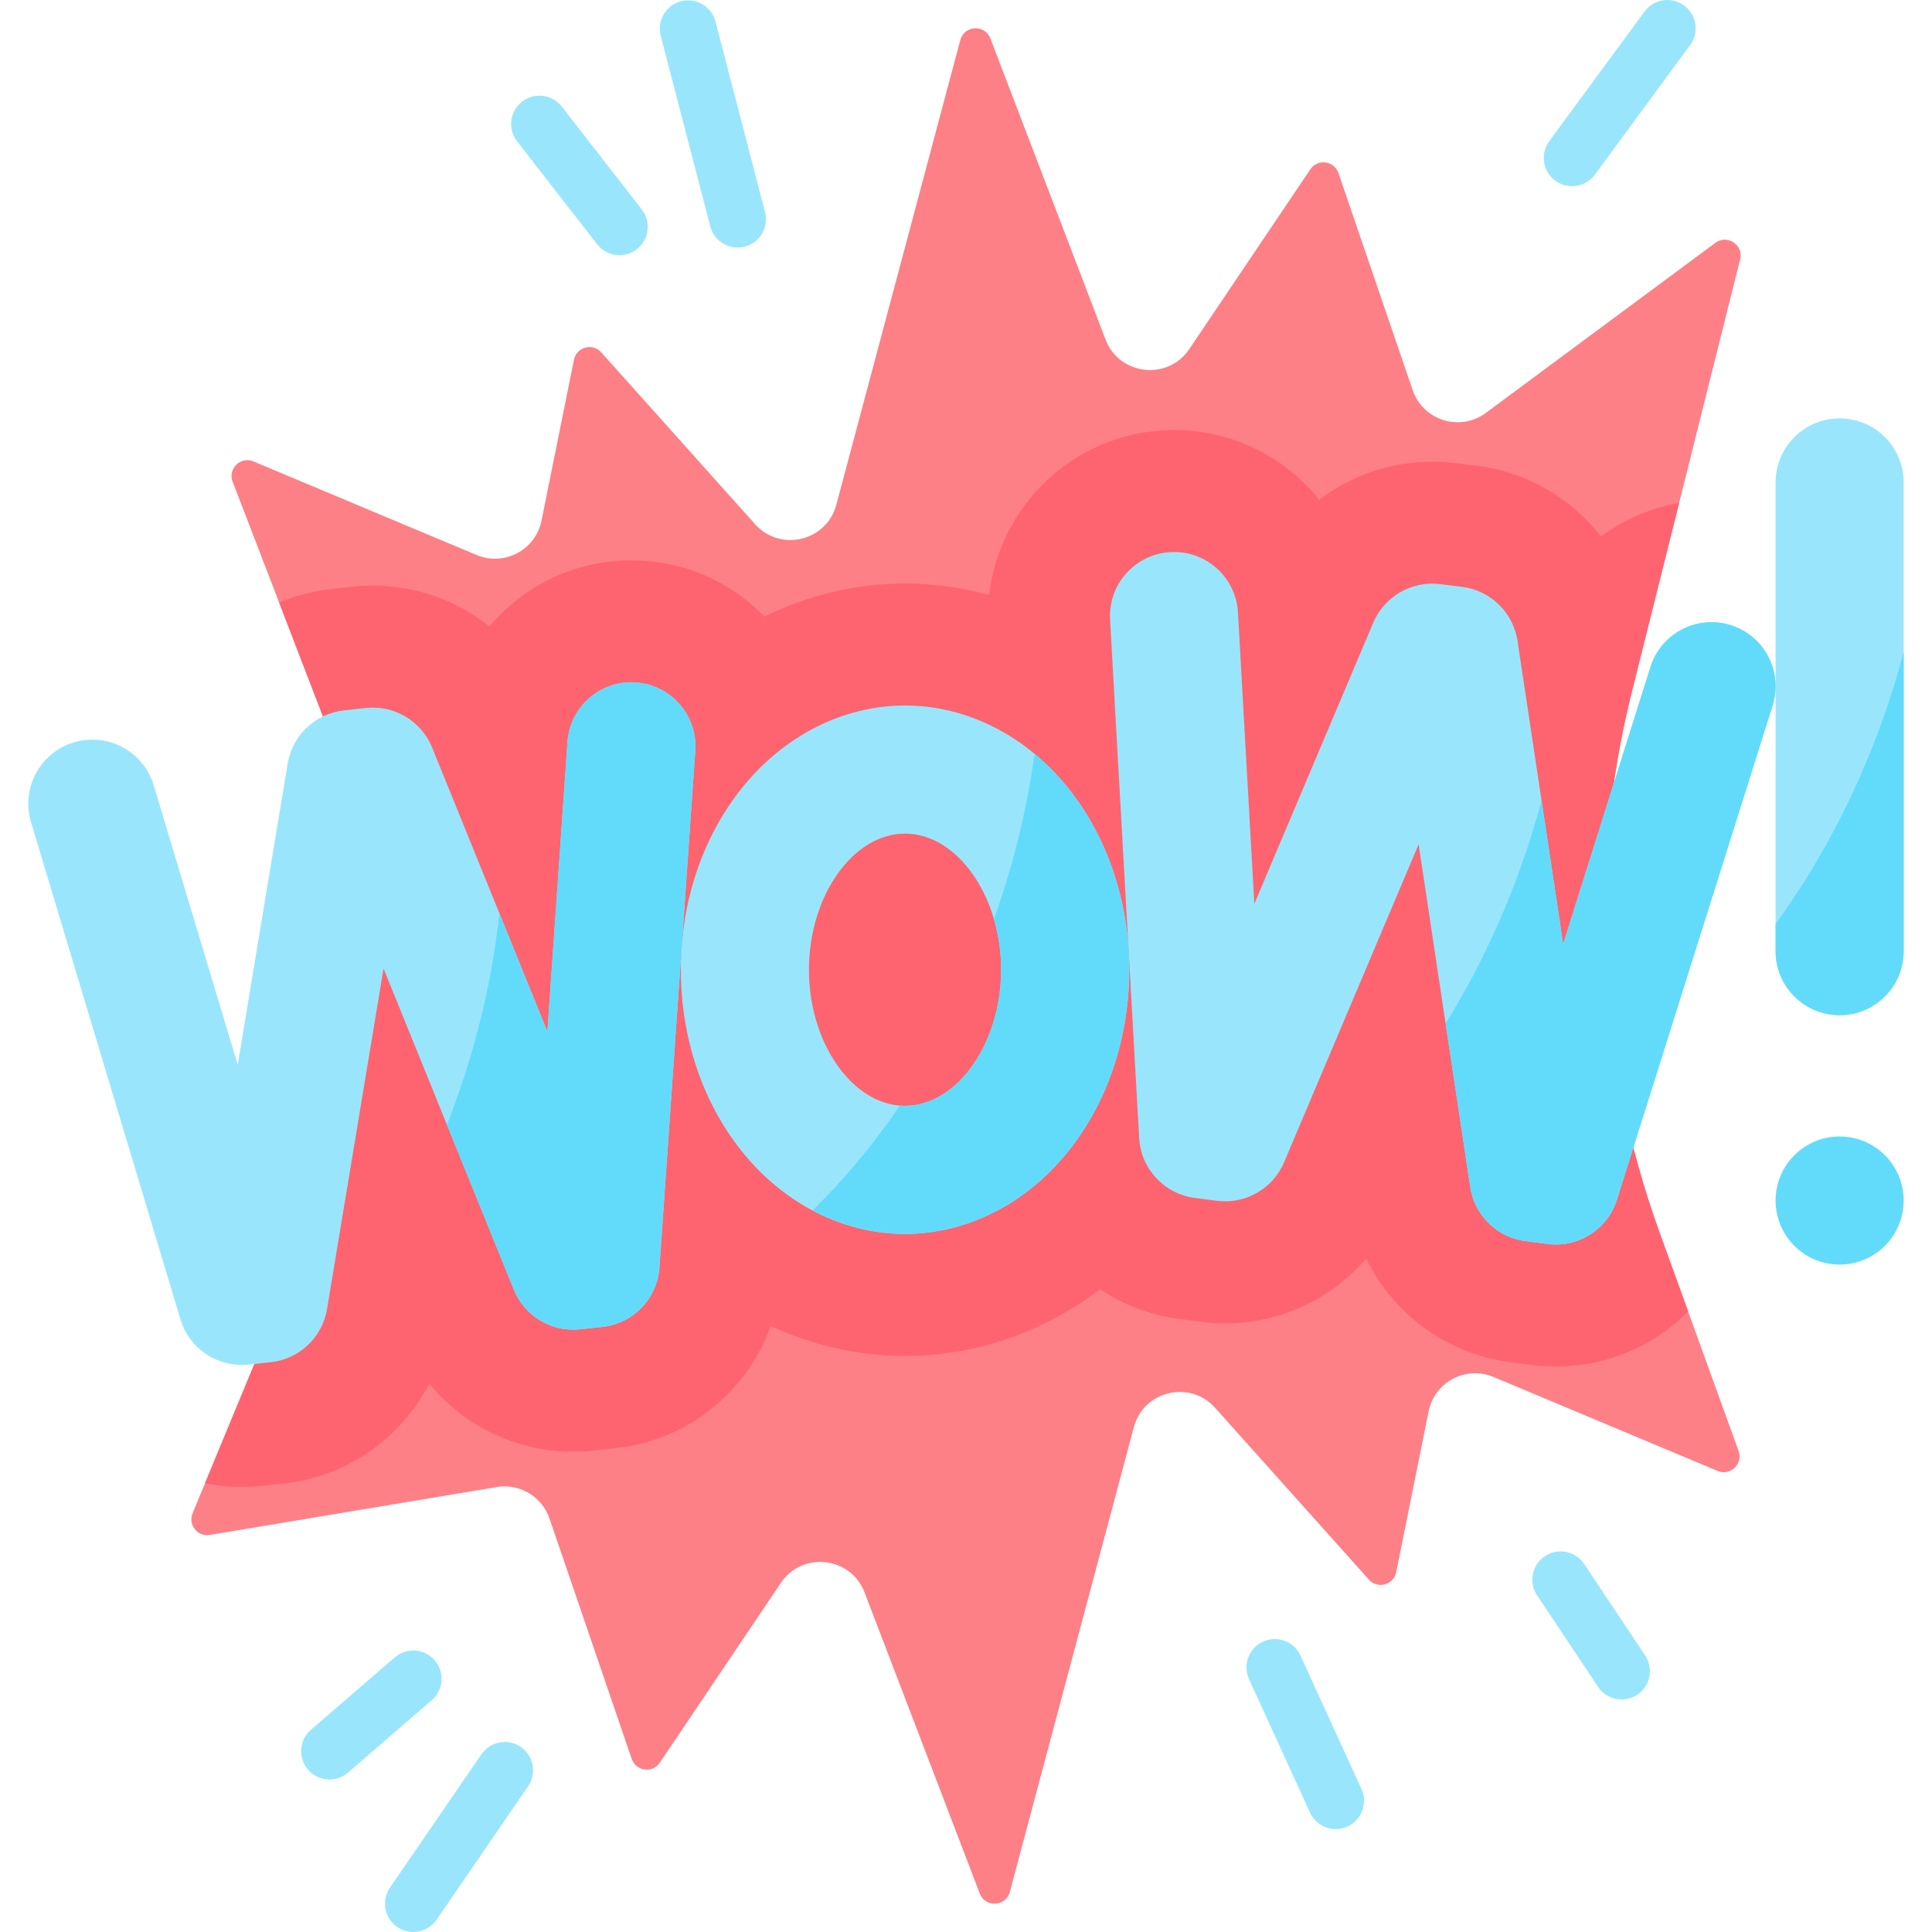 <svg width="90" height="90" viewBox="0 0 90 90" fill="none" xmlns="http://www.w3.org/2000/svg">
<g clip-path="url(#clip0_80_3829)">
<path d="M80.012 68.522L69.574 64.145C68.287 63.605 66.827 64.379 66.551 65.747L65.041 73.24C64.921 73.835 64.174 74.038 63.769 73.585L56.603 65.58C55.431 64.27 53.272 64.786 52.819 66.484L47.043 88.134C46.858 88.825 45.897 88.876 45.642 88.208L40.276 74.183C39.636 72.51 37.376 72.252 36.376 73.738L30.737 82.112C30.396 82.617 29.625 82.515 29.428 81.939L25.598 70.739C25.248 69.715 24.208 69.095 23.141 69.273L9.775 71.503C9.204 71.598 8.751 71.029 8.972 70.494L14.629 56.825C17.77 49.233 17.876 40.725 14.924 33.057L10.837 22.441C10.604 21.835 11.211 21.245 11.81 21.497L22.203 25.855C23.491 26.395 24.95 25.622 25.226 24.253L26.737 16.76C26.857 16.166 27.604 15.962 28.009 16.415L35.174 24.42C36.347 25.73 38.506 25.214 38.959 23.515L44.735 1.866C44.919 1.175 45.88 1.124 46.136 1.792L51.502 15.818C52.142 17.49 54.401 17.748 55.402 16.262L61.041 7.888C61.381 7.383 62.153 7.485 62.35 8.061L65.808 18.174C66.292 19.59 68.014 20.126 69.217 19.235L79.908 11.313C80.464 10.901 81.23 11.413 81.062 12.084L76.022 32.208C73.934 40.546 74.381 49.318 77.304 57.401L80.99 67.591C81.208 68.195 80.604 68.77 80.012 68.522Z" fill="#FD8087"/>
<path d="M77.304 57.401C74.38 49.318 73.934 40.546 76.022 32.208L78.219 23.434C76.882 23.667 75.64 24.205 74.578 24.989C73.206 23.229 71.172 22.009 68.864 21.707L67.799 21.574C67.442 21.529 67.079 21.506 66.72 21.506C64.772 21.506 62.935 22.153 61.456 23.285C59.864 21.297 57.419 20.032 54.694 20.032C54.531 20.032 54.367 20.037 54.205 20.046C49.931 20.286 46.548 23.602 46.082 27.72C44.811 27.368 43.495 27.183 42.16 27.183C39.878 27.183 37.65 27.719 35.612 28.72C34.178 27.248 32.22 26.275 30.013 26.122C29.813 26.108 29.61 26.101 29.41 26.101C26.778 26.101 24.394 27.296 22.797 29.184C21.293 27.975 19.395 27.28 17.367 27.28C17.062 27.28 16.753 27.297 16.458 27.328L15.385 27.448C14.551 27.541 13.752 27.755 13.004 28.069L14.924 33.057C17.875 40.725 17.77 49.233 14.629 56.825L9.552 69.093C10.108 69.207 10.681 69.267 11.262 69.267C11.567 69.267 11.877 69.25 12.181 69.218L13.208 69.109C16.156 68.795 18.684 66.993 19.996 64.453C21.611 66.433 24.046 67.624 26.701 67.624C27.007 67.624 27.316 67.608 27.62 67.575L28.658 67.465C32.038 67.105 34.807 64.837 35.902 61.767C37.86 62.678 39.985 63.164 42.16 63.164C45.436 63.164 48.6 62.062 51.249 60.06C52.325 60.777 53.572 61.262 54.924 61.439L55.949 61.573C56.32 61.621 56.698 61.646 57.072 61.646C59.647 61.646 62.027 60.514 63.644 58.63C64.898 61.201 67.387 63.066 70.32 63.45L71.354 63.584C71.726 63.633 72.104 63.657 72.479 63.657C74.86 63.657 77.053 62.701 78.64 61.094L77.304 57.401Z" fill="#FE646F"/>
<path d="M28.057 61.814L27.018 61.925C25.695 62.066 24.438 61.313 23.938 60.08L17.867 45.117L15.235 60.98C15.015 62.302 13.941 63.316 12.607 63.458L11.579 63.568C10.152 63.719 8.819 62.834 8.406 61.459L1.445 38.298C0.971 36.72 1.866 35.056 3.444 34.582C5.022 34.109 6.686 35.002 7.16 36.581L11.074 49.601L13.401 35.572C13.62 34.255 14.687 33.243 16.014 33.095L17.035 32.981C17.04 32.981 17.046 32.98 17.05 32.98C18.373 32.839 19.63 33.591 20.131 34.825L25.5 48.056L26.436 34.561C26.551 32.917 27.975 31.676 29.62 31.791C31.264 31.905 32.504 33.33 32.39 34.974L30.718 59.054C30.617 60.497 29.496 61.661 28.057 61.814Z" fill="#99E6FC"/>
<path d="M72.09 57.95L71.055 57.815C69.735 57.642 68.689 56.617 68.491 55.301L66.085 39.333L59.819 54.142C59.296 55.377 58.014 56.111 56.684 55.938L55.659 55.804C54.236 55.618 53.147 54.445 53.067 53.012L51.712 28.866C51.619 27.221 52.878 25.812 54.523 25.72C56.168 25.627 57.577 26.886 57.669 28.531L58.431 42.106L63.973 29.009C64.493 27.78 65.767 27.045 67.092 27.212L68.112 27.339C68.117 27.34 68.122 27.341 68.127 27.341C69.446 27.513 70.493 28.538 70.691 29.855L72.819 43.975L76.884 31.072C77.379 29.5 79.054 28.627 80.626 29.122C82.198 29.618 83.07 31.293 82.575 32.865L75.323 55.887C74.888 57.268 73.525 58.137 72.09 57.95Z" fill="#99E6FC"/>
<path d="M42.16 57.482C39.285 57.482 36.513 56.078 34.556 53.631C32.725 51.343 31.717 48.339 31.717 45.174C31.717 42.008 32.725 39.005 34.556 36.717C36.513 34.269 39.285 32.866 42.16 32.866C45.035 32.866 47.807 34.269 49.764 36.717C51.595 39.005 52.603 42.008 52.603 45.174C52.603 48.339 51.595 51.343 49.764 53.631C47.807 56.078 45.035 57.482 42.16 57.482ZM42.16 38.833C39.734 38.833 37.684 41.737 37.684 45.174C37.684 48.611 39.734 51.514 42.16 51.514C44.586 51.514 46.636 48.611 46.636 45.174C46.636 41.737 44.586 38.833 42.16 38.833Z" fill="#99E6FC"/>
<path d="M85.698 47.292C84.05 47.292 82.714 45.957 82.714 44.309V22.474C82.714 20.826 84.05 19.491 85.698 19.491C87.346 19.491 88.681 20.826 88.681 22.474V44.309C88.681 45.957 87.346 47.292 85.698 47.292Z" fill="#99E6FC"/>
<path d="M85.698 58.909C87.346 58.909 88.681 57.573 88.681 55.925C88.681 54.278 87.346 52.942 85.698 52.942C84.05 52.942 82.714 54.278 82.714 55.925C82.714 57.573 84.05 58.909 85.698 58.909Z" fill="#62DBFB"/>
<path d="M29.619 31.791C27.975 31.676 26.55 32.917 26.436 34.56L25.499 48.056L23.264 42.546C22.956 45.389 22.294 48.328 21.247 51.263C21.11 51.646 20.968 52.024 20.821 52.398L23.938 60.079C24.438 61.312 25.695 62.065 27.018 61.924L28.057 61.814C29.496 61.661 30.617 60.497 30.718 59.053L32.389 34.974C32.504 33.33 31.263 31.905 29.619 31.791Z" fill="#62DBFB"/>
<path d="M49.765 36.717C49.285 36.118 48.757 35.582 48.191 35.114C47.847 37.639 47.224 40.232 46.303 42.821C46.516 43.553 46.636 44.347 46.636 45.174C46.636 48.611 44.586 51.514 42.16 51.514C42.08 51.514 41.999 51.511 41.919 51.504C40.676 53.327 39.307 54.964 37.852 56.386C39.194 57.098 40.662 57.482 42.16 57.482C45.035 57.482 47.807 56.078 49.764 53.631C51.595 51.343 52.603 48.339 52.603 45.174C52.603 42.008 51.595 39.005 49.765 36.717Z" fill="#62DBFB"/>
<path d="M80.626 29.123C79.054 28.628 77.379 29.5 76.884 31.072L72.819 43.975L71.812 37.294C71.541 38.304 71.227 39.317 70.865 40.33C69.916 42.992 68.72 45.456 67.342 47.678L68.491 55.301C68.689 56.617 69.735 57.642 71.055 57.815L72.09 57.95C73.525 58.137 74.888 57.268 75.323 55.888L82.575 32.865C83.07 31.293 82.198 29.618 80.626 29.123Z" fill="#62DBFB"/>
<path d="M87.71 33.503C86.436 37.073 84.72 40.288 82.714 43.04V44.309C82.714 45.957 84.05 47.292 85.698 47.292C87.346 47.292 88.681 45.957 88.681 44.309V30.374C88.405 31.415 88.082 32.459 87.71 33.503Z" fill="#62DBFB"/>
<path d="M34.361 11.532C33.776 11.532 33.241 11.139 33.087 10.545L30.778 1.667C30.595 0.962 31.018 0.242 31.723 0.059C32.427 -0.124 33.147 0.298 33.33 1.003L35.639 9.882C35.822 10.586 35.399 11.306 34.694 11.489C34.583 11.518 34.471 11.532 34.361 11.532Z" fill="#99E6FC"/>
<path d="M28.859 11.887C28.466 11.887 28.077 11.712 27.817 11.378L24.088 6.584C23.641 6.009 23.745 5.181 24.32 4.734C24.894 4.286 25.723 4.39 26.169 4.965L29.898 9.759C30.345 10.334 30.242 11.162 29.667 11.609C29.427 11.796 29.142 11.887 28.859 11.887Z" fill="#99E6FC"/>
<path d="M73.232 8.674C72.961 8.674 72.688 8.591 72.452 8.418C71.866 7.987 71.74 7.162 72.171 6.575L76.61 0.538C77.042 -0.049 77.867 -0.175 78.453 0.256C79.04 0.688 79.166 1.513 78.734 2.1L74.295 8.137C74.037 8.488 73.637 8.674 73.232 8.674Z" fill="#99E6FC"/>
<path d="M62.225 85.206C61.725 85.206 61.246 84.92 61.025 84.436L58.184 78.221C57.881 77.558 58.173 76.776 58.835 76.474C59.497 76.171 60.279 76.462 60.582 77.125L63.423 83.339C63.726 84.002 63.434 84.784 62.772 85.086C62.595 85.168 62.408 85.206 62.225 85.206Z" fill="#99E6FC"/>
<path d="M75.543 79.168C75.117 79.168 74.699 78.962 74.445 78.581L71.604 74.32C71.2 73.714 71.363 72.895 71.969 72.492C72.575 72.088 73.394 72.251 73.797 72.857L76.638 77.119C77.042 77.725 76.879 78.543 76.273 78.947C76.048 79.097 75.794 79.168 75.543 79.168Z" fill="#99E6FC"/>
<path d="M15.347 82.897C14.977 82.897 14.609 82.742 14.348 82.441C13.873 81.889 13.933 81.057 14.484 80.581L18.391 77.207C18.942 76.731 19.774 76.793 20.25 77.343C20.726 77.894 20.666 78.727 20.114 79.203L16.208 82.576C15.959 82.792 15.652 82.897 15.347 82.897Z" fill="#99E6FC"/>
<path d="M19.252 90C18.995 90 18.735 89.925 18.507 89.769C17.907 89.357 17.754 88.536 18.165 87.936L22.427 81.721C22.839 81.121 23.659 80.968 24.26 81.379C24.86 81.791 25.013 82.612 24.602 83.212L20.34 89.427C20.084 89.8 19.671 90 19.252 90Z" fill="#99E6FC"/>
</g>
<defs>
<clipPath id="clip0_80_3829">
<rect width="90" height="90" fill="white"/>
</clipPath>
</defs>
</svg>
